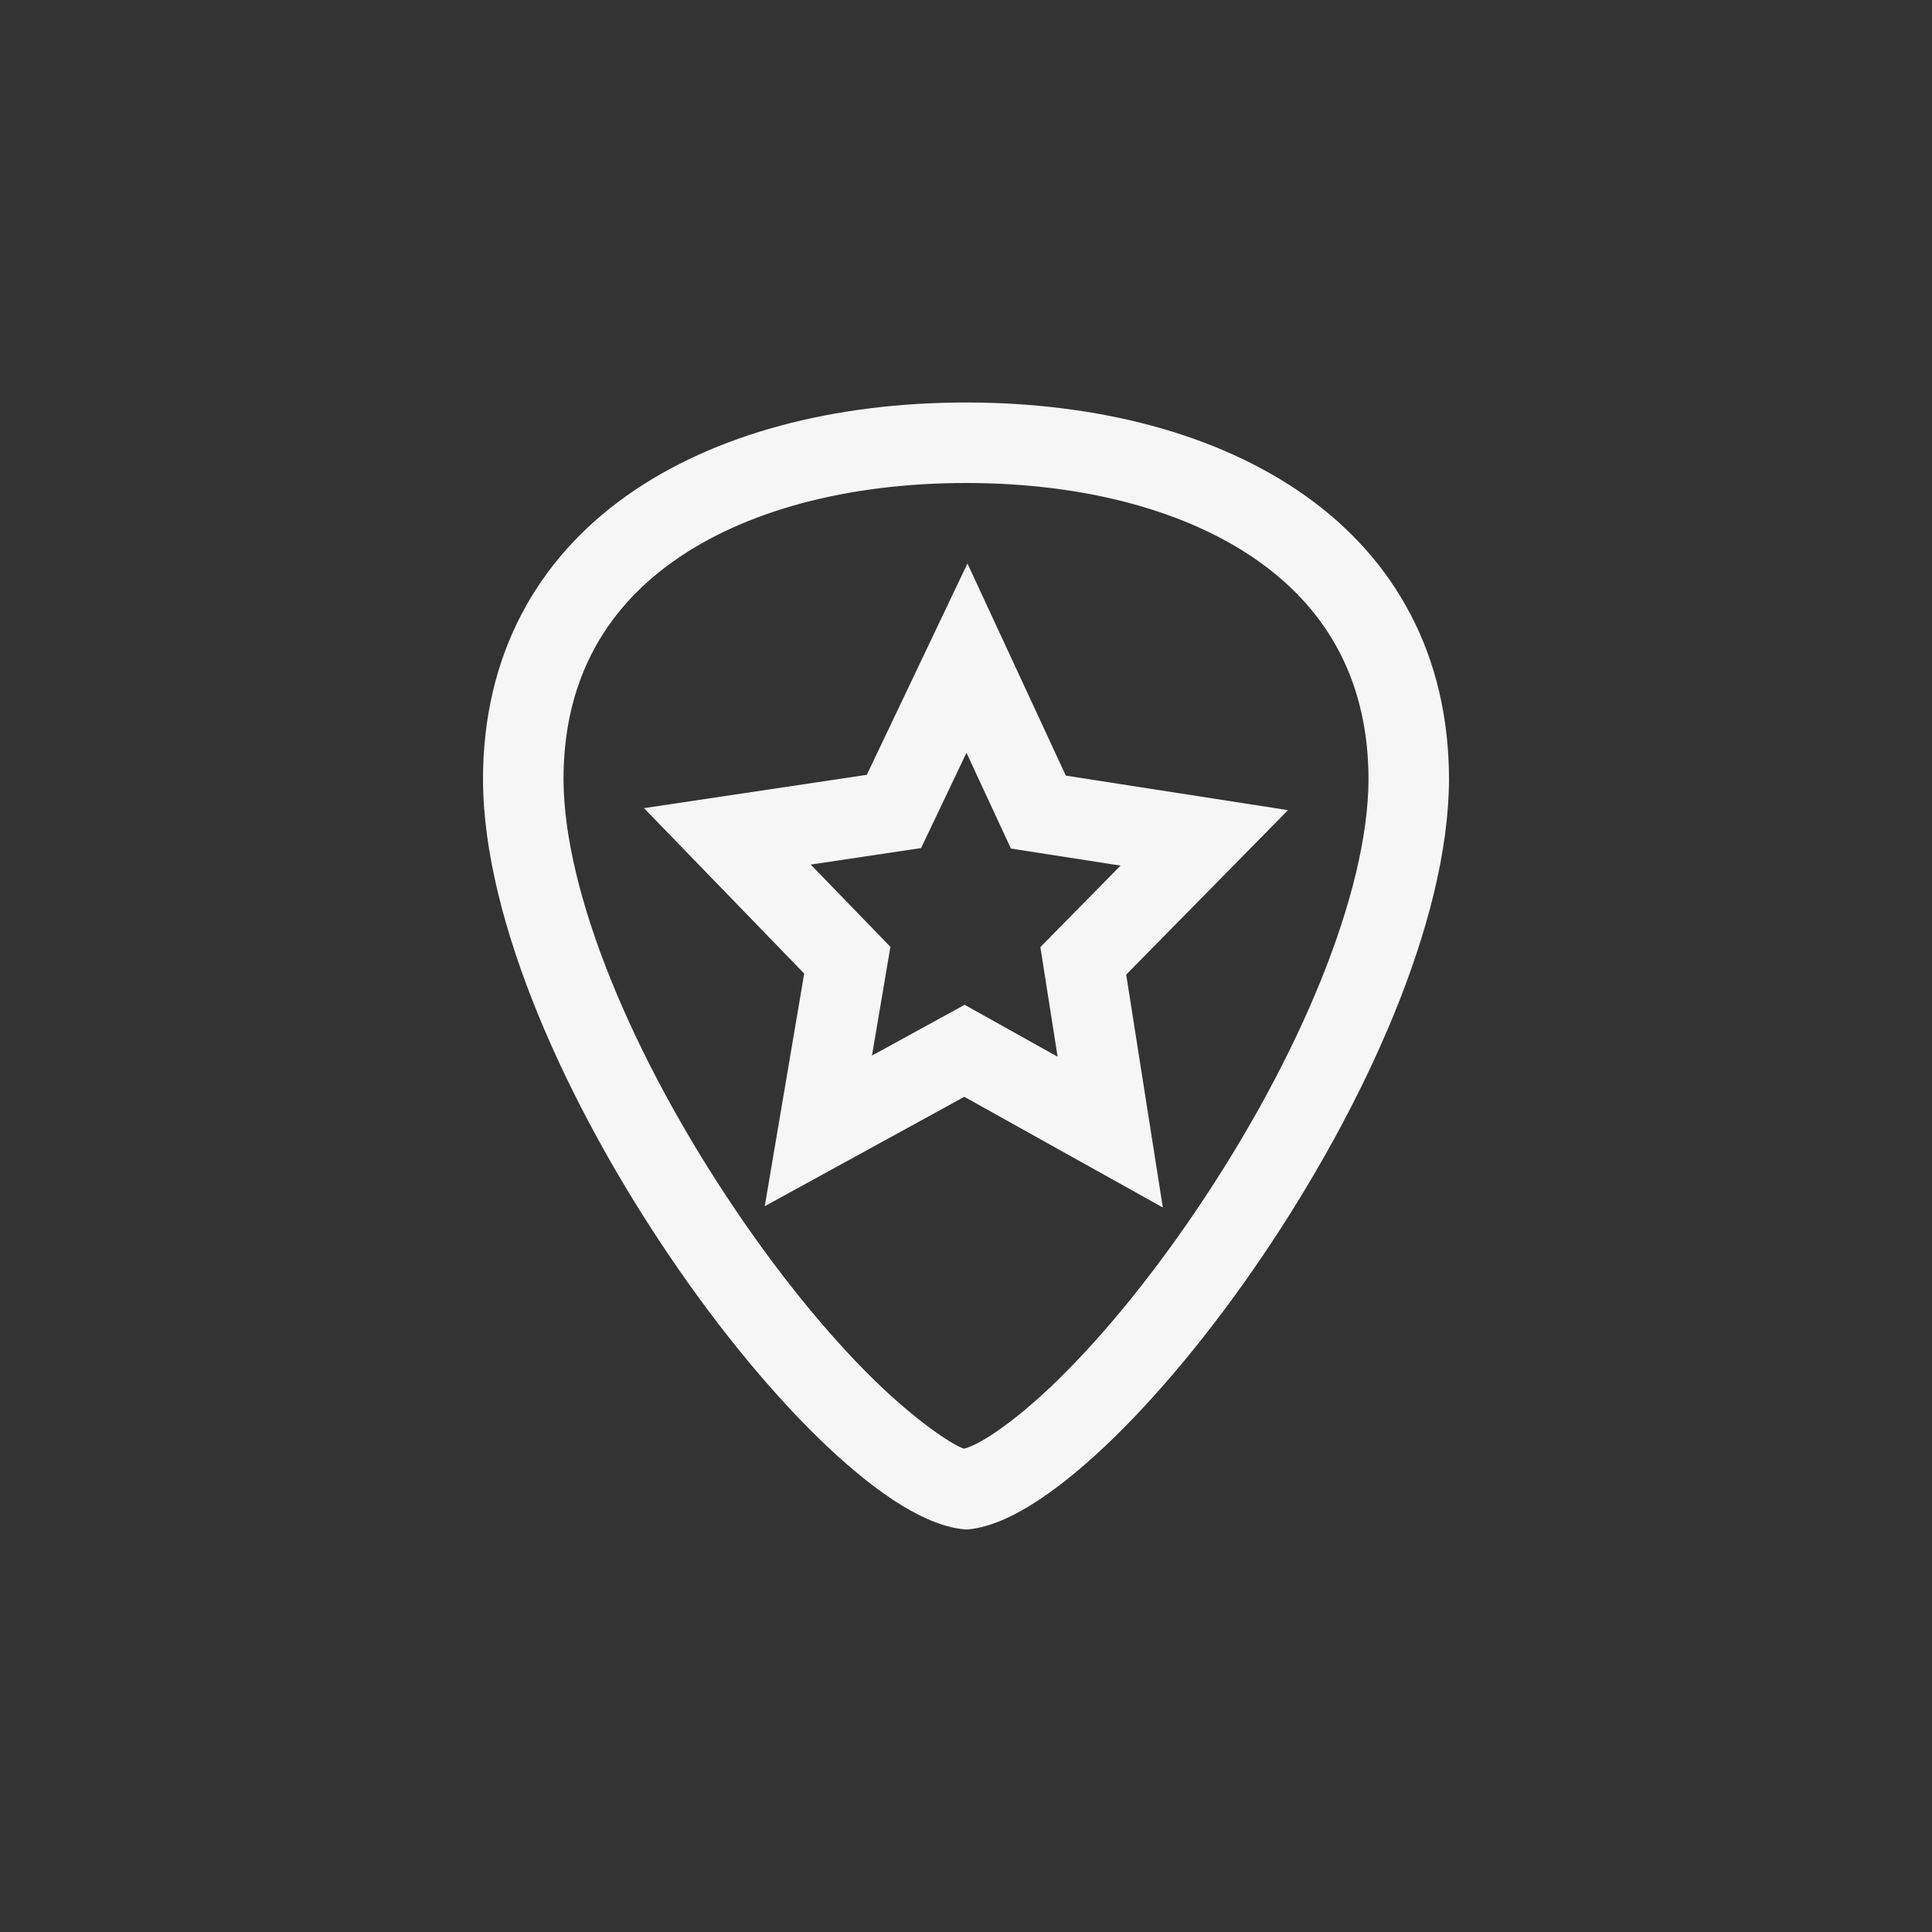 <svg xmlns="http://www.w3.org/2000/svg" width="24" height="24" viewBox="0 0 24 24">
  <rect x="0" y="0" width="24" height="24" fill="#333333" stroke="none"/>
  <g fill="#F6F6F6" transform="translate(6 5)">
    <path d="M7.028,12.251 C7.616,11.698 8.258,10.924 8.85,10.05 C10.154,8.126 10.994,6.082 11,4.687 C11.001,3.511 10.527,2.608 9.641,1.977 C8.755,1.346 7.473,1 6,1 C4.526,1 3.245,1.346 2.359,1.977 C1.473,2.608 0.999,3.511 1,4.684 C1.006,6.082 1.845,8.125 3.15,10.05 C3.743,10.925 4.385,11.698 4.971,12.25 C5.463,12.711 5.857,12.961 5.975,12.996 C6.156,12.953 6.546,12.703 7.028,12.251 Z M6,6.66133815e-16 C7.629,6.66133815e-16 9.127,0.384 10.221,1.162 C11.314,1.94 12.001,3.12 12,4.688 C11.992,6.459 10.944,8.744 9.678,10.611 C9.045,11.545 8.356,12.374 7.713,12.979 C7.069,13.583 6.476,13.967 6.006,14 C5.524,13.968 4.931,13.583 4.287,12.979 C3.644,12.374 2.955,11.545 2.322,10.611 C1.056,8.744 0.007,6.459 -2.13444332e-06,4.688 C-0.001,3.12 0.686,1.94 1.779,1.162 C2.873,0.384 4.371,6.66133815e-16 6,6.66133815e-16 Z"/>
    <path d="M5.442,5.535 L4.071,5.74 L5.061,6.762 L4.832,8.113 L5.983,7.482 L7.138,8.127 L6.924,6.765 L7.92,5.753 L6.558,5.541 L6.006,4.351 L5.442,5.535 Z M6.018,2 L7.24,4.635 L10,5.064 L7.99,7.107 L8.445,10 L5.979,8.625 L3.5,9.984 L3.99,7.094 L2,5.039 L4.768,4.625 L6.018,2 Z"/>
  </g>
</svg>
